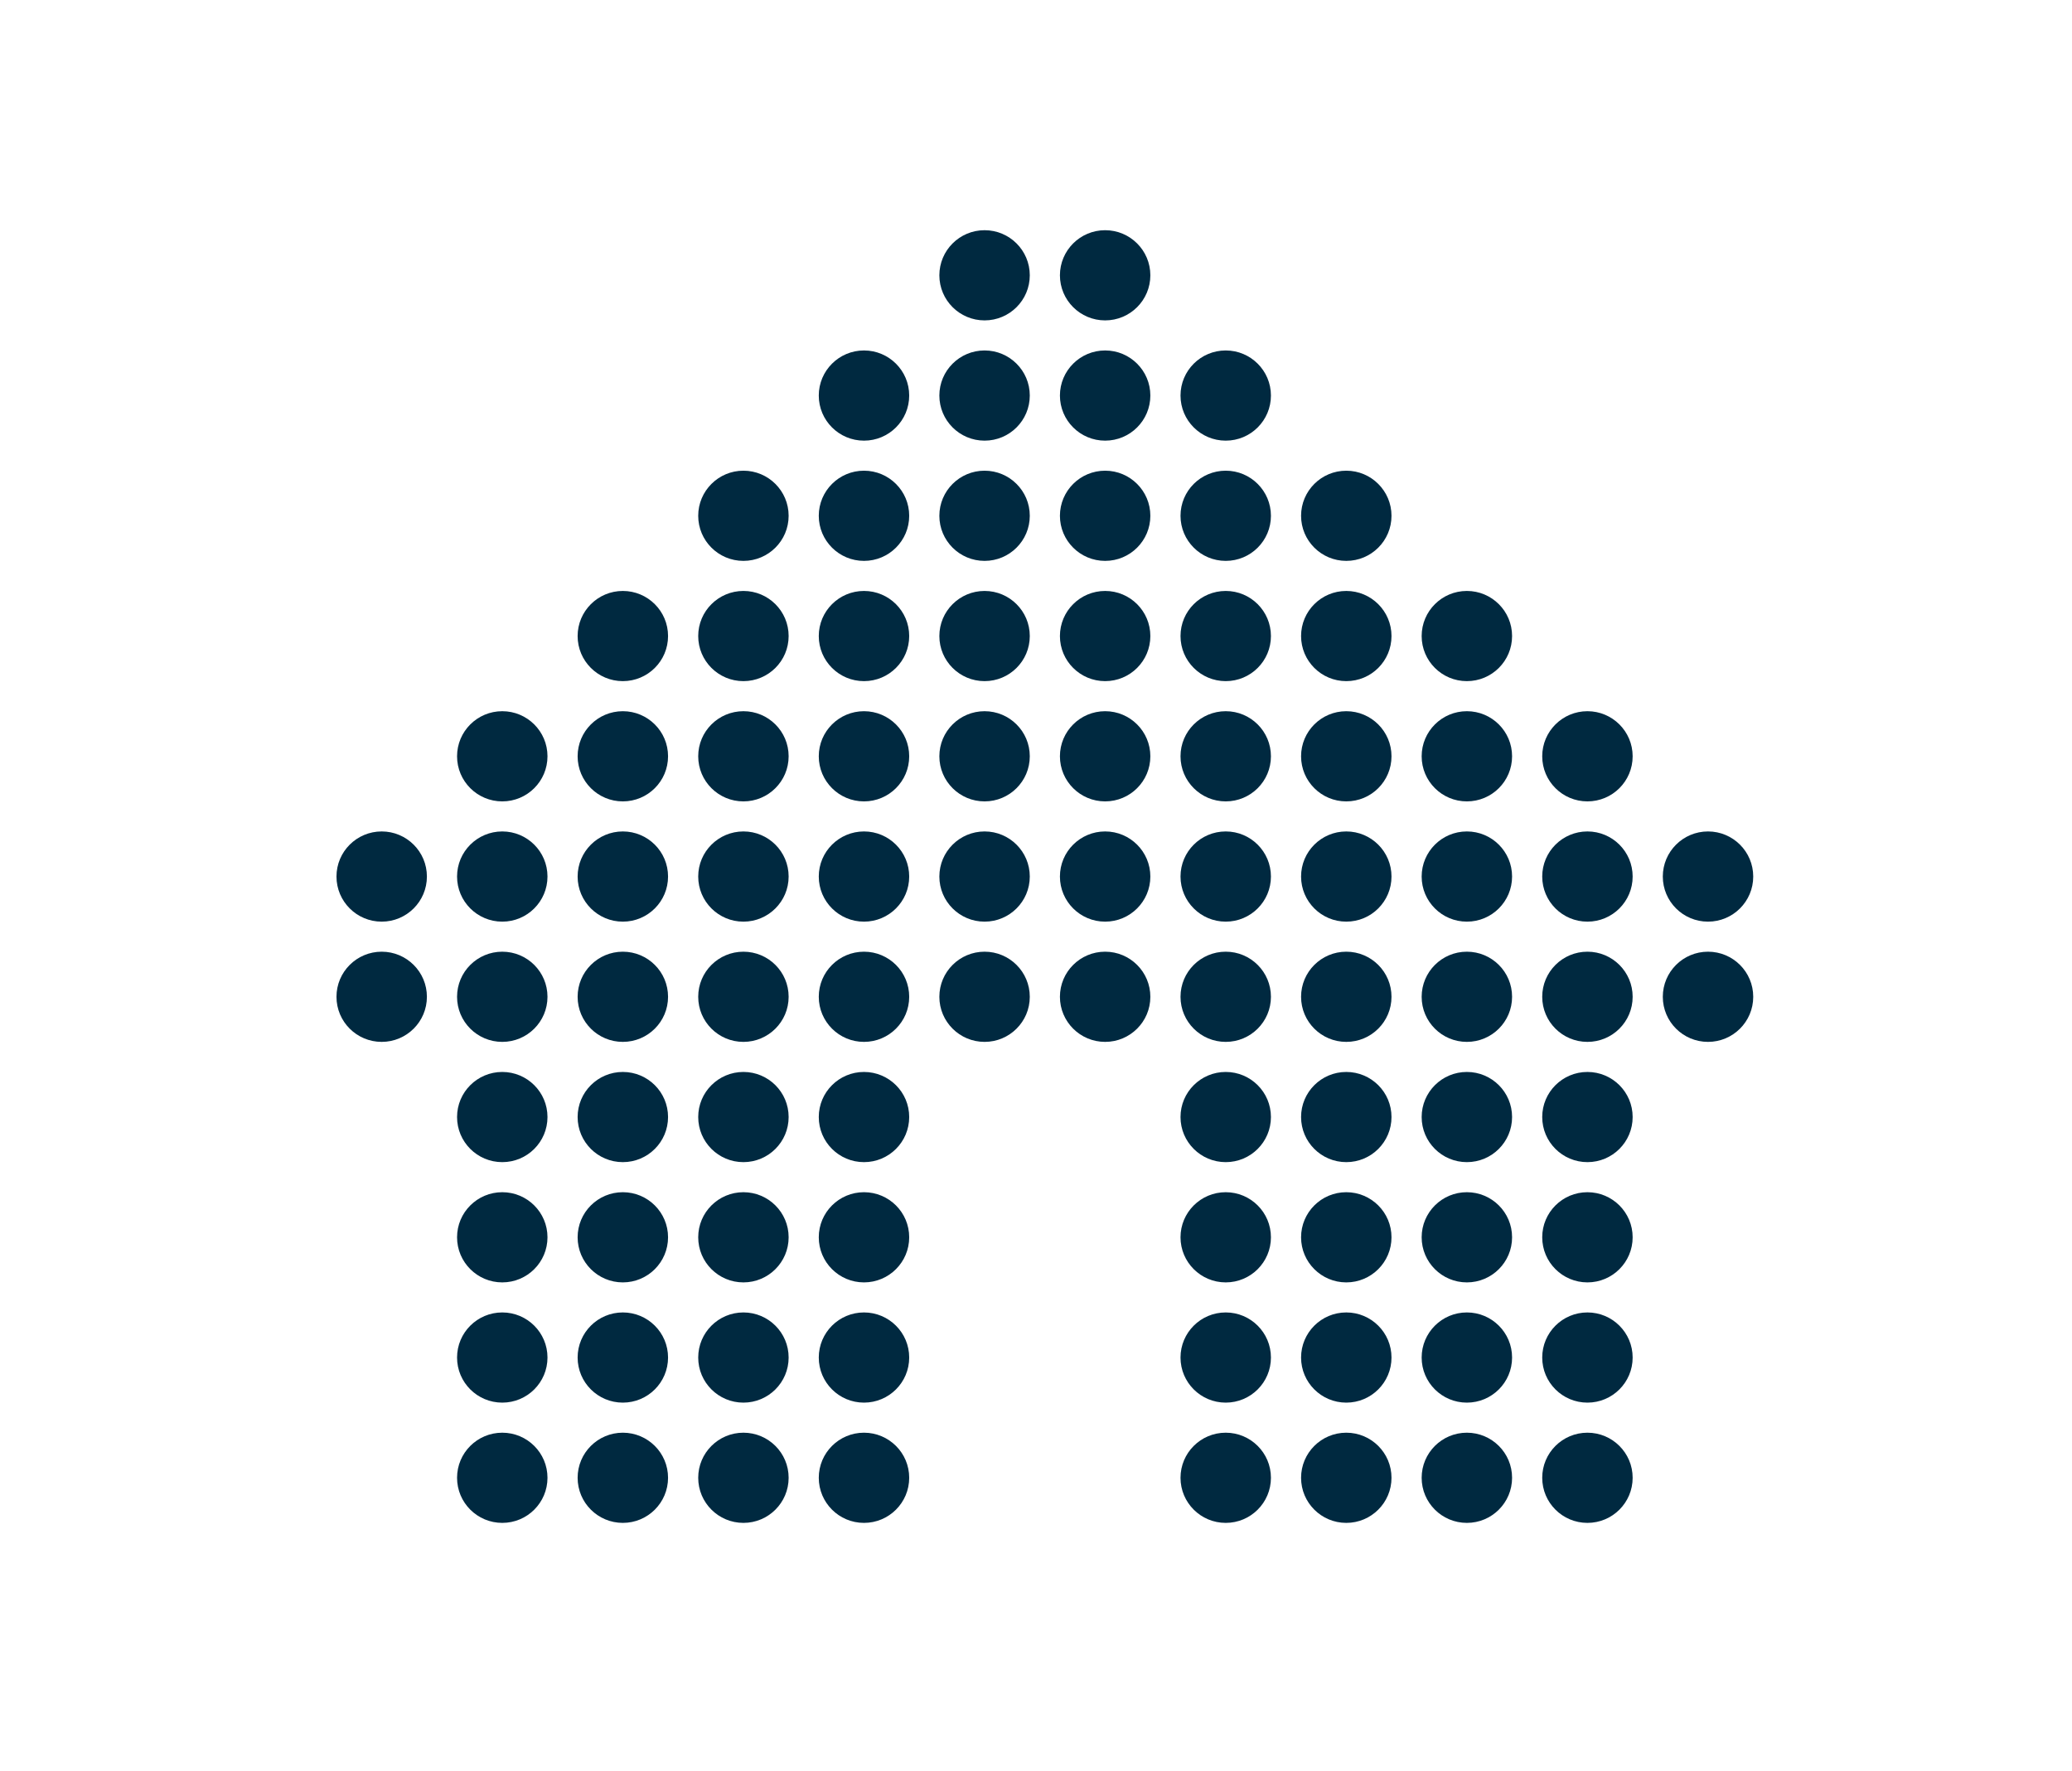 <?xml version="1.0" encoding="UTF-8"?>
<svg width="117px" height="100px" viewBox="0 0 117 100" version="1.1" xmlns="http://www.w3.org/2000/svg" xmlns:xlink="http://www.w3.org/1999/xlink">
    <title>opennorth copy</title>
    <g id="opennorth-copy" stroke="none" stroke-width="1" fill="none" fill-rule="evenodd">
        <path d="M28.362,86 C29.772,86 30.915,84.86 30.915,83.453 C30.915,82.047 29.772,80.907 28.362,80.907 C26.952,80.907 25.809,82.047 25.809,83.453 C25.809,84.86 26.952,86 28.362,86 Z M35.17,86 C36.58,86 37.723,84.86 37.723,83.453 C37.723,82.047 36.58,80.907 35.17,80.907 C33.76,80.907 32.617,82.047 32.617,83.453 C32.617,84.86 33.76,86 35.17,86 Z M41.979,86 C43.389,86 44.532,84.86 44.532,83.453 C44.532,82.047 43.389,80.907 41.979,80.907 C40.569,80.907 39.426,82.047 39.426,83.453 C39.426,84.86 40.569,86 41.979,86 Z M48.787,86 C50.197,86 51.34,84.86 51.34,83.453 C51.34,82.047 50.197,80.907 48.787,80.907 C47.377,80.907 46.234,82.047 46.234,83.453 C46.234,84.86 47.377,86 48.787,86 Z M28.362,79.209 C29.772,79.209 30.915,78.069 30.915,76.663 C30.915,75.256 29.772,74.116 28.362,74.116 C26.952,74.116 25.809,75.256 25.809,76.663 C25.809,78.069 26.952,79.209 28.362,79.209 Z M35.17,79.209 C36.58,79.209 37.723,78.069 37.723,76.663 C37.723,75.256 36.58,74.116 35.17,74.116 C33.76,74.116 32.617,75.256 32.617,76.663 C32.617,78.069 33.76,79.209 35.17,79.209 Z M41.979,79.209 C43.389,79.209 44.532,78.069 44.532,76.663 C44.532,75.256 43.389,74.116 41.979,74.116 C40.569,74.116 39.426,75.256 39.426,76.663 C39.426,78.069 40.569,79.209 41.979,79.209 Z M48.787,79.209 C50.197,79.209 51.34,78.069 51.34,76.663 C51.34,75.256 50.197,74.116 48.787,74.116 C47.377,74.116 46.234,75.256 46.234,76.663 C46.234,78.069 47.377,79.209 48.787,79.209 Z M28.362,72.419 C29.772,72.419 30.915,71.278 30.915,69.872 C30.915,68.466 29.772,67.326 28.362,67.326 C26.952,67.326 25.809,68.466 25.809,69.872 C25.809,71.278 26.952,72.419 28.362,72.419 Z M35.17,72.419 C36.58,72.419 37.723,71.278 37.723,69.872 C37.723,68.466 36.58,67.326 35.17,67.326 C33.76,67.326 32.617,68.466 32.617,69.872 C32.617,71.278 33.76,72.419 35.17,72.419 Z M41.979,72.419 C43.389,72.419 44.532,71.278 44.532,69.872 C44.532,68.466 43.389,67.326 41.979,67.326 C40.569,67.326 39.426,68.466 39.426,69.872 C39.426,71.278 40.569,72.419 41.979,72.419 Z M48.787,72.419 C50.197,72.419 51.34,71.278 51.34,69.872 C51.34,68.466 50.197,67.326 48.787,67.326 C47.377,67.326 46.234,68.466 46.234,69.872 C46.234,71.278 47.377,72.419 48.787,72.419 Z M28.362,65.628 C29.772,65.628 30.915,64.488 30.915,63.081 C30.915,61.675 29.772,60.535 28.362,60.535 C26.952,60.535 25.809,61.675 25.809,63.081 C25.809,64.488 26.952,65.628 28.362,65.628 Z M35.17,65.628 C36.58,65.628 37.723,64.488 37.723,63.081 C37.723,61.675 36.58,60.535 35.17,60.535 C33.76,60.535 32.617,61.675 32.617,63.081 C32.617,64.488 33.76,65.628 35.17,65.628 Z M41.979,65.628 C43.389,65.628 44.532,64.488 44.532,63.081 C44.532,61.675 43.389,60.535 41.979,60.535 C40.569,60.535 39.426,61.675 39.426,63.081 C39.426,64.488 40.569,65.628 41.979,65.628 Z M48.787,65.628 C50.197,65.628 51.34,64.488 51.34,63.081 C51.34,61.675 50.197,60.535 48.787,60.535 C47.377,60.535 46.234,61.675 46.234,63.081 C46.234,64.488 47.377,65.628 48.787,65.628 Z M21.553,58.837 C22.963,58.837 24.106,57.697 24.106,56.291 C24.106,54.884 22.963,53.744 21.553,53.744 C20.143,53.744 19,54.884 19,56.291 C19,57.697 20.143,58.837 21.553,58.837 Z M28.362,58.837 C29.772,58.837 30.915,57.697 30.915,56.291 C30.915,54.884 29.772,53.744 28.362,53.744 C26.952,53.744 25.809,54.884 25.809,56.291 C25.809,57.697 26.952,58.837 28.362,58.837 Z M35.17,58.837 C36.58,58.837 37.723,57.697 37.723,56.291 C37.723,54.884 36.58,53.744 35.17,53.744 C33.76,53.744 32.617,54.884 32.617,56.291 C32.617,57.697 33.76,58.837 35.17,58.837 Z M41.979,58.837 C43.389,58.837 44.532,57.697 44.532,56.291 C44.532,54.884 43.389,53.744 41.979,53.744 C40.569,53.744 39.426,54.884 39.426,56.291 C39.426,57.697 40.569,58.837 41.979,58.837 Z M48.787,58.837 C50.197,58.837 51.34,57.697 51.34,56.291 C51.34,54.884 50.197,53.744 48.787,53.744 C47.377,53.744 46.234,54.884 46.234,56.291 C46.234,57.697 47.377,58.837 48.787,58.837 Z M55.596,58.837 C57.006,58.837 58.149,57.697 58.149,56.291 C58.149,54.884 57.006,53.744 55.596,53.744 C54.186,53.744 53.043,54.884 53.043,56.291 C53.043,57.697 54.186,58.837 55.596,58.837 Z M62.404,58.837 C63.814,58.837 64.957,57.697 64.957,56.291 C64.957,54.884 63.814,53.744 62.404,53.744 C60.994,53.744 59.851,54.884 59.851,56.291 C59.851,57.697 60.994,58.837 62.404,58.837 Z M69.213,58.837 C70.623,58.837 71.766,57.697 71.766,56.291 C71.766,54.884 70.623,53.744 69.213,53.744 C67.803,53.744 66.66,54.884 66.66,56.291 C66.66,57.697 67.803,58.837 69.213,58.837 Z M76.021,58.837 C77.431,58.837 78.574,57.697 78.574,56.291 C78.574,54.884 77.431,53.744 76.021,53.744 C74.611,53.744 73.468,54.884 73.468,56.291 C73.468,57.697 74.611,58.837 76.021,58.837 Z M82.83,58.837 C84.24,58.837 85.383,57.697 85.383,56.291 C85.383,54.884 84.24,53.744 82.83,53.744 C81.42,53.744 80.277,54.884 80.277,56.291 C80.277,57.697 81.42,58.837 82.83,58.837 Z M89.638,58.837 C91.048,58.837 92.191,57.697 92.191,56.291 C92.191,54.884 91.048,53.744 89.638,53.744 C88.228,53.744 87.085,54.884 87.085,56.291 C87.085,57.697 88.228,58.837 89.638,58.837 Z M96.447,58.837 C97.857,58.837 99,57.697 99,56.291 C99,54.884 97.857,53.744 96.447,53.744 C95.037,53.744 93.894,54.884 93.894,56.291 C93.894,57.697 95.037,58.837 96.447,58.837 Z M21.553,52.047 C22.963,52.047 24.106,50.906 24.106,49.5 C24.106,48.094 22.963,46.953 21.553,46.953 C20.143,46.953 19,48.094 19,49.5 C19,50.906 20.143,52.047 21.553,52.047 Z M28.362,52.047 C29.772,52.047 30.915,50.906 30.915,49.5 C30.915,48.094 29.772,46.953 28.362,46.953 C26.952,46.953 25.809,48.094 25.809,49.5 C25.809,50.906 26.952,52.047 28.362,52.047 Z M35.17,52.047 C36.58,52.047 37.723,50.906 37.723,49.5 C37.723,48.094 36.58,46.953 35.17,46.953 C33.76,46.953 32.617,48.094 32.617,49.5 C32.617,50.906 33.76,52.047 35.17,52.047 Z M41.979,52.047 C43.389,52.047 44.532,50.906 44.532,49.5 C44.532,48.094 43.389,46.953 41.979,46.953 C40.569,46.953 39.426,48.094 39.426,49.5 C39.426,50.906 40.569,52.047 41.979,52.047 Z M48.787,52.047 C50.197,52.047 51.34,50.906 51.34,49.5 C51.34,48.094 50.197,46.953 48.787,46.953 C47.377,46.953 46.234,48.094 46.234,49.5 C46.234,50.906 47.377,52.047 48.787,52.047 Z M55.596,52.047 C57.006,52.047 58.149,50.906 58.149,49.5 C58.149,48.094 57.006,46.953 55.596,46.953 C54.186,46.953 53.043,48.094 53.043,49.5 C53.043,50.906 54.186,52.047 55.596,52.047 Z M62.404,52.047 C63.814,52.047 64.957,50.906 64.957,49.5 C64.957,48.094 63.814,46.953 62.404,46.953 C60.994,46.953 59.851,48.094 59.851,49.5 C59.851,50.906 60.994,52.047 62.404,52.047 Z M69.213,52.047 C70.623,52.047 71.766,50.906 71.766,49.5 C71.766,48.094 70.623,46.953 69.213,46.953 C67.803,46.953 66.66,48.094 66.66,49.5 C66.66,50.906 67.803,52.047 69.213,52.047 Z M76.021,52.047 C77.431,52.047 78.574,50.906 78.574,49.5 C78.574,48.094 77.431,46.953 76.021,46.953 C74.611,46.953 73.468,48.094 73.468,49.5 C73.468,50.906 74.611,52.047 76.021,52.047 Z M82.83,52.047 C84.24,52.047 85.383,50.906 85.383,49.5 C85.383,48.094 84.24,46.953 82.83,46.953 C81.42,46.953 80.277,48.094 80.277,49.5 C80.277,50.906 81.42,52.047 82.83,52.047 Z M89.638,52.047 C91.048,52.047 92.191,50.906 92.191,49.5 C92.191,48.094 91.048,46.953 89.638,46.953 C88.228,46.953 87.085,48.094 87.085,49.5 C87.085,50.906 88.228,52.047 89.638,52.047 Z M96.447,52.047 C97.857,52.047 99,50.906 99,49.5 C99,48.094 97.857,46.953 96.447,46.953 C95.037,46.953 93.894,48.094 93.894,49.5 C93.894,50.906 95.037,52.047 96.447,52.047 Z M28.362,45.256 C29.772,45.256 30.915,44.116 30.915,42.709 C30.915,41.303 29.772,40.163 28.362,40.163 C26.952,40.163 25.809,41.303 25.809,42.709 C25.809,44.116 26.952,45.256 28.362,45.256 Z M35.17,45.256 C36.58,45.256 37.723,44.116 37.723,42.709 C37.723,41.303 36.58,40.163 35.17,40.163 C33.76,40.163 32.617,41.303 32.617,42.709 C32.617,44.116 33.76,45.256 35.17,45.256 Z M41.979,45.256 C43.389,45.256 44.532,44.116 44.532,42.709 C44.532,41.303 43.389,40.163 41.979,40.163 C40.569,40.163 39.426,41.303 39.426,42.709 C39.426,44.116 40.569,45.256 41.979,45.256 Z M48.787,45.256 C50.197,45.256 51.34,44.116 51.34,42.709 C51.34,41.303 50.197,40.163 48.787,40.163 C47.377,40.163 46.234,41.303 46.234,42.709 C46.234,44.116 47.377,45.256 48.787,45.256 Z M55.596,45.256 C57.006,45.256 58.149,44.116 58.149,42.709 C58.149,41.303 57.006,40.163 55.596,40.163 C54.186,40.163 53.043,41.303 53.043,42.709 C53.043,44.116 54.186,45.256 55.596,45.256 Z M62.404,45.256 C63.814,45.256 64.957,44.116 64.957,42.709 C64.957,41.303 63.814,40.163 62.404,40.163 C60.994,40.163 59.851,41.303 59.851,42.709 C59.851,44.116 60.994,45.256 62.404,45.256 Z M69.213,45.256 C70.623,45.256 71.766,44.116 71.766,42.709 C71.766,41.303 70.623,40.163 69.213,40.163 C67.803,40.163 66.66,41.303 66.66,42.709 C66.66,44.116 67.803,45.256 69.213,45.256 Z M76.021,45.256 C77.431,45.256 78.574,44.116 78.574,42.709 C78.574,41.303 77.431,40.163 76.021,40.163 C74.611,40.163 73.468,41.303 73.468,42.709 C73.468,44.116 74.611,45.256 76.021,45.256 Z M82.83,45.256 C84.24,45.256 85.383,44.116 85.383,42.709 C85.383,41.303 84.24,40.163 82.83,40.163 C81.42,40.163 80.277,41.303 80.277,42.709 C80.277,44.116 81.42,45.256 82.83,45.256 Z M89.638,45.256 C91.048,45.256 92.191,44.116 92.191,42.709 C92.191,41.303 91.048,40.163 89.638,40.163 C88.228,40.163 87.085,41.303 87.085,42.709 C87.085,44.116 88.228,45.256 89.638,45.256 Z M35.17,38.465 C36.58,38.465 37.723,37.325 37.723,35.919 C37.723,34.512 36.58,33.372 35.17,33.372 C33.76,33.372 32.617,34.512 32.617,35.919 C32.617,37.325 33.76,38.465 35.17,38.465 Z M41.979,38.465 C43.389,38.465 44.532,37.325 44.532,35.919 C44.532,34.512 43.389,33.372 41.979,33.372 C40.569,33.372 39.426,34.512 39.426,35.919 C39.426,37.325 40.569,38.465 41.979,38.465 Z M48.787,38.465 C50.197,38.465 51.34,37.325 51.34,35.919 C51.34,34.512 50.197,33.372 48.787,33.372 C47.377,33.372 46.234,34.512 46.234,35.919 C46.234,37.325 47.377,38.465 48.787,38.465 Z M55.596,38.465 C57.006,38.465 58.149,37.325 58.149,35.919 C58.149,34.512 57.006,33.372 55.596,33.372 C54.186,33.372 53.043,34.512 53.043,35.919 C53.043,37.325 54.186,38.465 55.596,38.465 Z M62.404,38.465 C63.814,38.465 64.957,37.325 64.957,35.919 C64.957,34.512 63.814,33.372 62.404,33.372 C60.994,33.372 59.851,34.512 59.851,35.919 C59.851,37.325 60.994,38.465 62.404,38.465 Z M69.213,38.465 C70.623,38.465 71.766,37.325 71.766,35.919 C71.766,34.512 70.623,33.372 69.213,33.372 C67.803,33.372 66.66,34.512 66.66,35.919 C66.66,37.325 67.803,38.465 69.213,38.465 Z M76.021,38.465 C77.431,38.465 78.574,37.325 78.574,35.919 C78.574,34.512 77.431,33.372 76.021,33.372 C74.611,33.372 73.468,34.512 73.468,35.919 C73.468,37.325 74.611,38.465 76.021,38.465 Z M82.83,38.465 C84.24,38.465 85.383,37.325 85.383,35.919 C85.383,34.512 84.24,33.372 82.83,33.372 C81.42,33.372 80.277,34.512 80.277,35.919 C80.277,37.325 81.42,38.465 82.83,38.465 Z M41.979,31.674 C43.389,31.674 44.532,30.534 44.532,29.128 C44.532,27.722 43.389,26.581 41.979,26.581 C40.569,26.581 39.426,27.722 39.426,29.128 C39.426,30.534 40.569,31.674 41.979,31.674 Z M48.787,31.674 C50.197,31.674 51.34,30.534 51.34,29.128 C51.34,27.722 50.197,26.581 48.787,26.581 C47.377,26.581 46.234,27.722 46.234,29.128 C46.234,30.534 47.377,31.674 48.787,31.674 Z M55.596,31.674 C57.006,31.674 58.149,30.534 58.149,29.128 C58.149,27.722 57.006,26.581 55.596,26.581 C54.186,26.581 53.043,27.722 53.043,29.128 C53.043,30.534 54.186,31.674 55.596,31.674 Z M62.404,31.674 C63.814,31.674 64.957,30.534 64.957,29.128 C64.957,27.722 63.814,26.581 62.404,26.581 C60.994,26.581 59.851,27.722 59.851,29.128 C59.851,30.534 60.994,31.674 62.404,31.674 Z M69.213,31.674 C70.623,31.674 71.766,30.534 71.766,29.128 C71.766,27.722 70.623,26.581 69.213,26.581 C67.803,26.581 66.66,27.722 66.66,29.128 C66.66,30.534 67.803,31.674 69.213,31.674 Z M76.021,31.674 C77.431,31.674 78.574,30.534 78.574,29.128 C78.574,27.722 77.431,26.581 76.021,26.581 C74.611,26.581 73.468,27.722 73.468,29.128 C73.468,30.534 74.611,31.674 76.021,31.674 Z M48.787,24.884 C50.197,24.884 51.34,23.744 51.34,22.337 C51.34,20.931 50.197,19.791 48.787,19.791 C47.377,19.791 46.234,20.931 46.234,22.337 C46.234,23.744 47.377,24.884 48.787,24.884 Z M55.596,24.884 C57.006,24.884 58.149,23.744 58.149,22.337 C58.149,20.931 57.006,19.791 55.596,19.791 C54.186,19.791 53.043,20.931 53.043,22.337 C53.043,23.744 54.186,24.884 55.596,24.884 Z M62.404,24.884 C63.814,24.884 64.957,23.744 64.957,22.337 C64.957,20.931 63.814,19.791 62.404,19.791 C60.994,19.791 59.851,20.931 59.851,22.337 C59.851,23.744 60.994,24.884 62.404,24.884 Z M69.213,24.884 C70.623,24.884 71.766,23.744 71.766,22.337 C71.766,20.931 70.623,19.791 69.213,19.791 C67.803,19.791 66.66,20.931 66.66,22.337 C66.66,23.744 67.803,24.884 69.213,24.884 Z M55.596,18.093 C57.006,18.093 58.149,16.953 58.149,15.547 C58.149,14.14 57.006,13 55.596,13 C54.186,13 53.043,14.14 53.043,15.547 C53.043,16.953 54.186,18.093 55.596,18.093 Z M62.404,18.093 C63.814,18.093 64.957,16.953 64.957,15.547 C64.957,14.14 63.814,13 62.404,13 C60.994,13 59.851,14.14 59.851,15.547 C59.851,16.953 60.994,18.093 62.404,18.093 Z M69.213,86 C70.623,86 71.766,84.86 71.766,83.453 C71.766,82.047 70.623,80.907 69.213,80.907 C67.803,80.907 66.66,82.047 66.66,83.453 C66.66,84.86 67.803,86 69.213,86 Z M76.021,86 C77.431,86 78.574,84.86 78.574,83.453 C78.574,82.047 77.431,80.907 76.021,80.907 C74.611,80.907 73.468,82.047 73.468,83.453 C73.468,84.86 74.611,86 76.021,86 Z M82.83,86 C84.24,86 85.383,84.86 85.383,83.453 C85.383,82.047 84.24,80.907 82.83,80.907 C81.42,80.907 80.277,82.047 80.277,83.453 C80.277,84.86 81.42,86 82.83,86 Z M89.638,86 C91.048,86 92.191,84.86 92.191,83.453 C92.191,82.047 91.048,80.907 89.638,80.907 C88.228,80.907 87.085,82.047 87.085,83.453 C87.085,84.86 88.228,86 89.638,86 Z M69.213,79.209 C70.623,79.209 71.766,78.069 71.766,76.663 C71.766,75.256 70.623,74.116 69.213,74.116 C67.803,74.116 66.66,75.256 66.66,76.663 C66.66,78.069 67.803,79.209 69.213,79.209 Z M76.021,79.209 C77.431,79.209 78.574,78.069 78.574,76.663 C78.574,75.256 77.431,74.116 76.021,74.116 C74.611,74.116 73.468,75.256 73.468,76.663 C73.468,78.069 74.611,79.209 76.021,79.209 Z M82.83,79.209 C84.24,79.209 85.383,78.069 85.383,76.663 C85.383,75.256 84.24,74.116 82.83,74.116 C81.42,74.116 80.277,75.256 80.277,76.663 C80.277,78.069 81.42,79.209 82.83,79.209 Z M89.638,79.209 C91.048,79.209 92.191,78.069 92.191,76.663 C92.191,75.256 91.048,74.116 89.638,74.116 C88.228,74.116 87.085,75.256 87.085,76.663 C87.085,78.069 88.228,79.209 89.638,79.209 Z M69.213,72.419 C70.623,72.419 71.766,71.278 71.766,69.872 C71.766,68.466 70.623,67.326 69.213,67.326 C67.803,67.326 66.66,68.466 66.66,69.872 C66.66,71.278 67.803,72.419 69.213,72.419 Z M76.021,72.419 C77.431,72.419 78.574,71.278 78.574,69.872 C78.574,68.466 77.431,67.326 76.021,67.326 C74.611,67.326 73.468,68.466 73.468,69.872 C73.468,71.278 74.611,72.419 76.021,72.419 Z M82.83,72.419 C84.24,72.419 85.383,71.278 85.383,69.872 C85.383,68.466 84.24,67.326 82.83,67.326 C81.42,67.326 80.277,68.466 80.277,69.872 C80.277,71.278 81.42,72.419 82.83,72.419 Z M89.638,72.419 C91.048,72.419 92.191,71.278 92.191,69.872 C92.191,68.466 91.048,67.326 89.638,67.326 C88.228,67.326 87.085,68.466 87.085,69.872 C87.085,71.278 88.228,72.419 89.638,72.419 Z M69.213,65.628 C70.623,65.628 71.766,64.488 71.766,63.081 C71.766,61.675 70.623,60.535 69.213,60.535 C67.803,60.535 66.66,61.675 66.66,63.081 C66.66,64.488 67.803,65.628 69.213,65.628 Z M76.021,65.628 C77.431,65.628 78.574,64.488 78.574,63.081 C78.574,61.675 77.431,60.535 76.021,60.535 C74.611,60.535 73.468,61.675 73.468,63.081 C73.468,64.488 74.611,65.628 76.021,65.628 Z M82.83,65.628 C84.24,65.628 85.383,64.488 85.383,63.081 C85.383,61.675 84.24,60.535 82.83,60.535 C81.42,60.535 80.277,61.675 80.277,63.081 C80.277,64.488 81.42,65.628 82.83,65.628 Z M89.638,65.628 C91.048,65.628 92.191,64.488 92.191,63.081 C92.191,61.675 91.048,60.535 89.638,60.535 C88.228,60.535 87.085,61.675 87.085,63.081 C87.085,64.488 88.228,65.628 89.638,65.628 Z" id="Combined-Shape" fill="#002940"></path>
    </g>
</svg>